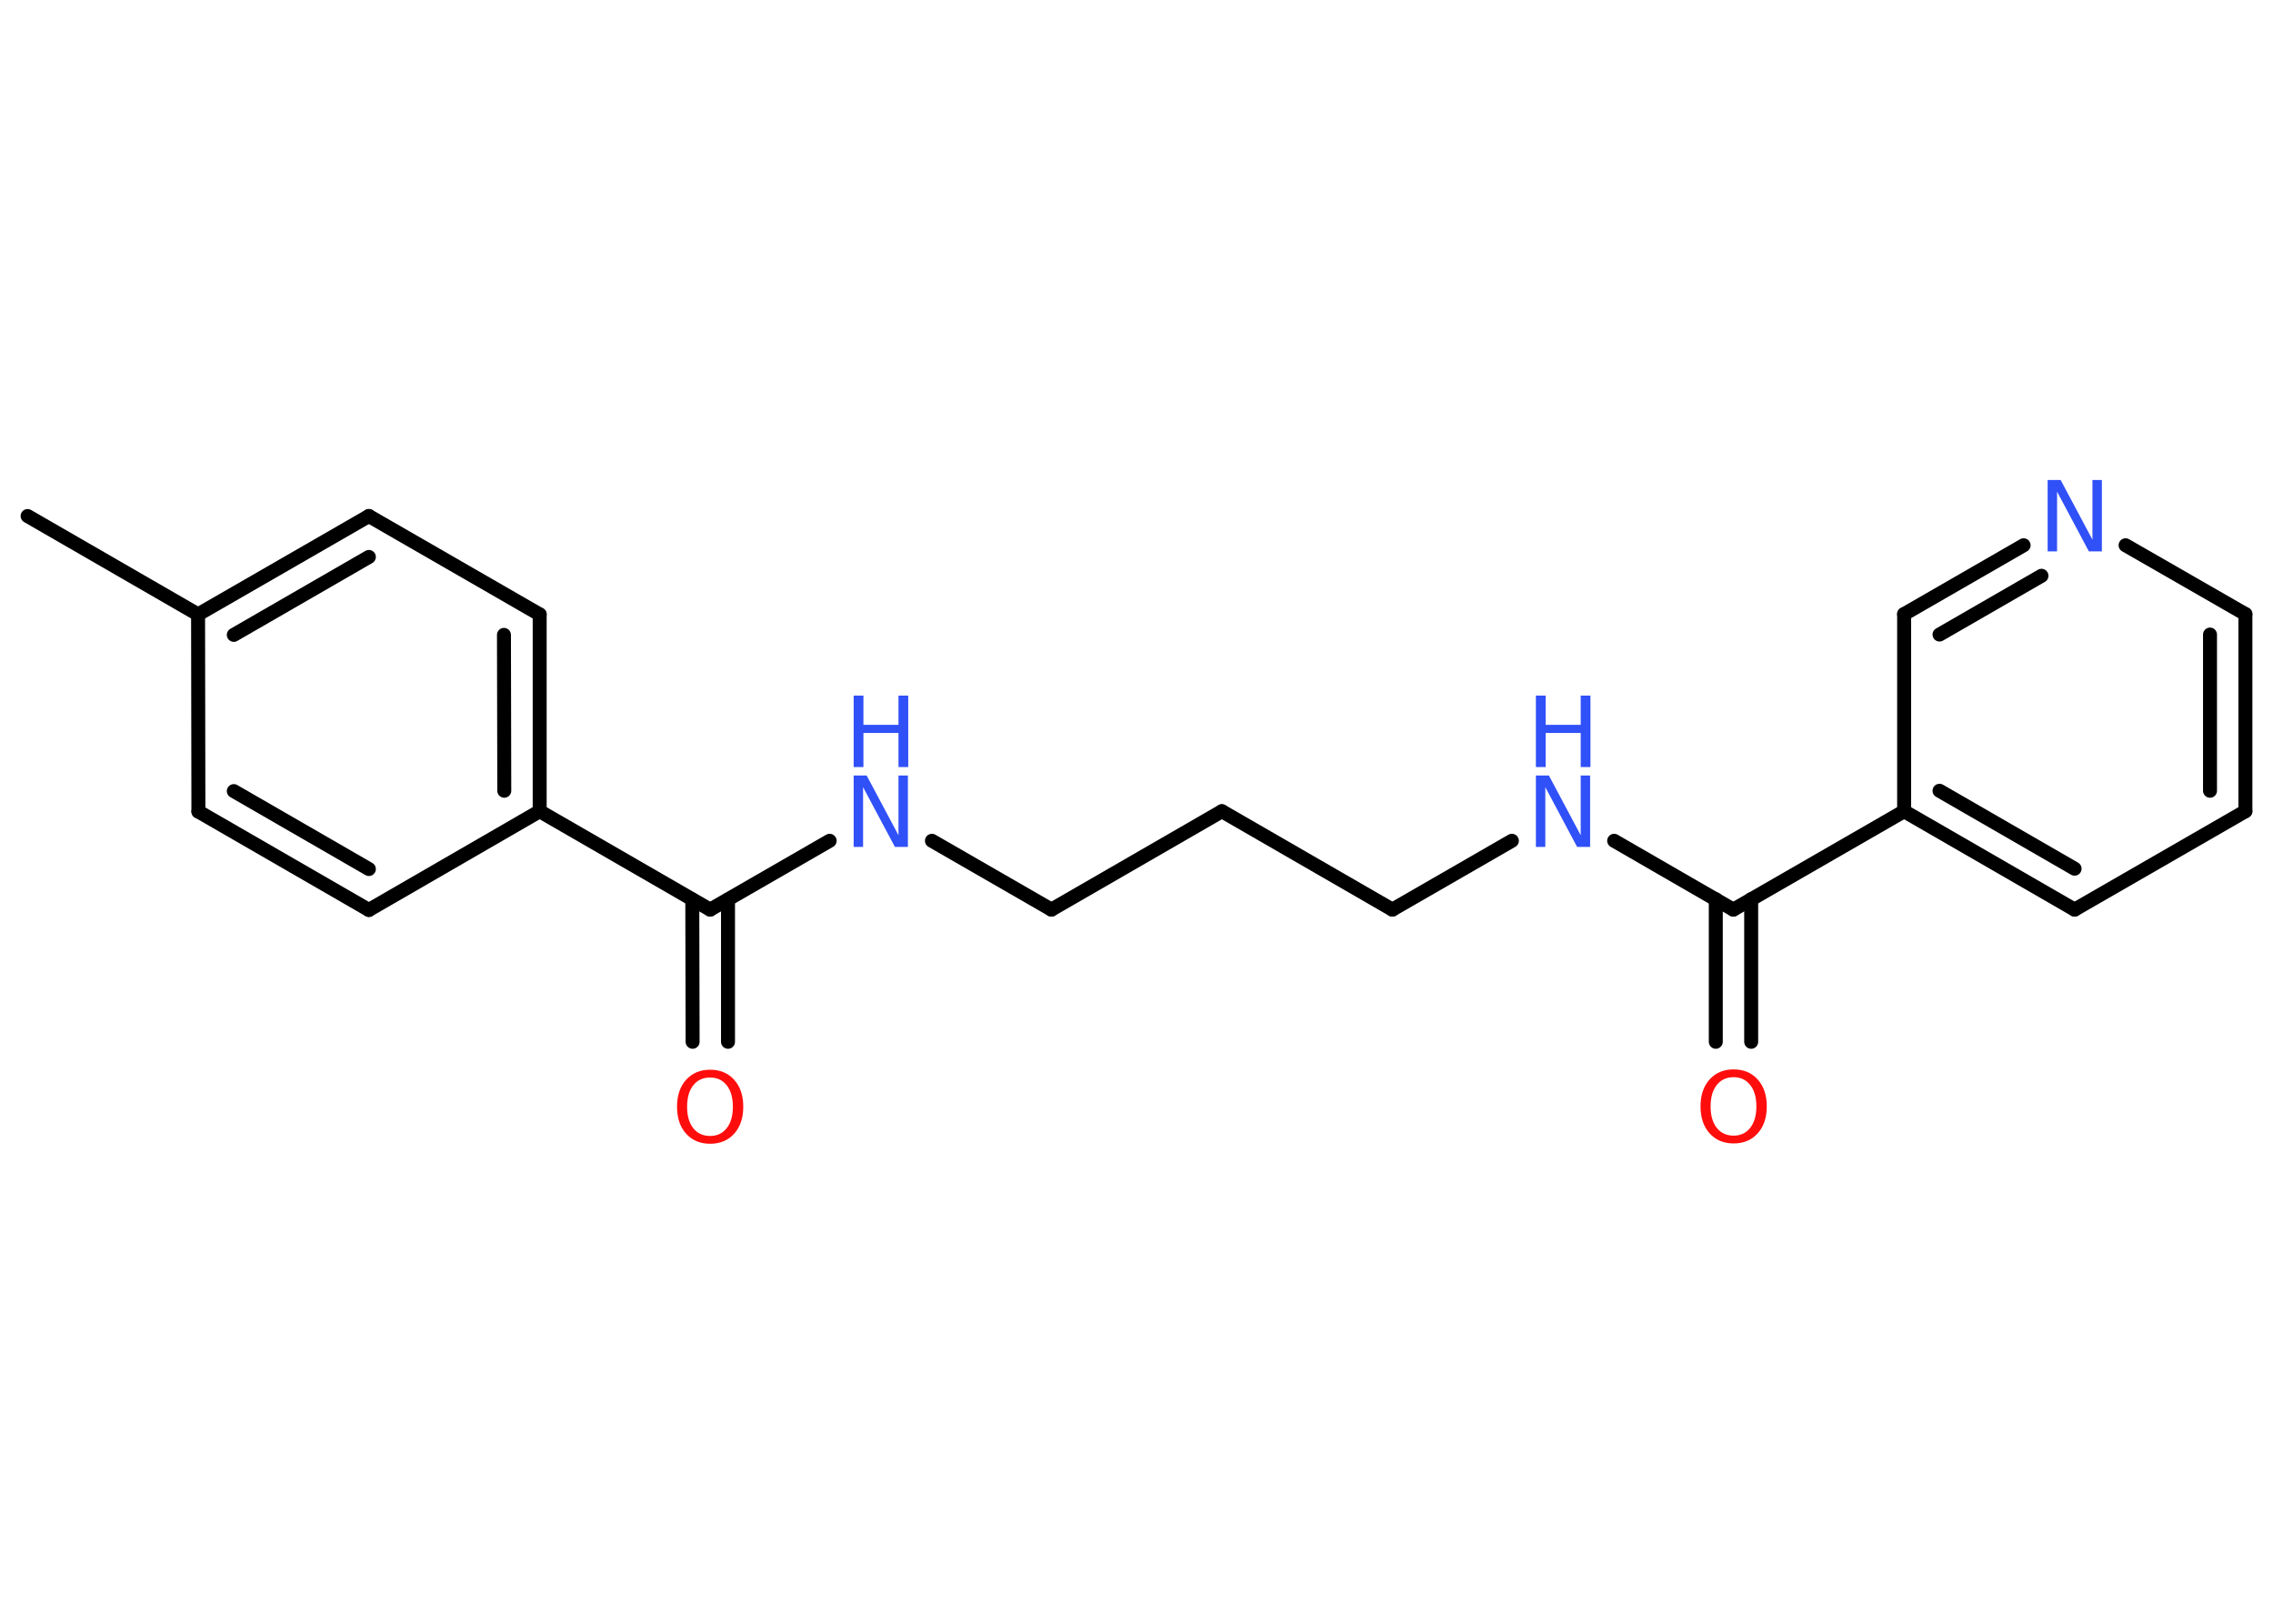 <?xml version='1.0' encoding='UTF-8'?>
<!DOCTYPE svg PUBLIC "-//W3C//DTD SVG 1.1//EN" "http://www.w3.org/Graphics/SVG/1.1/DTD/svg11.dtd">
<svg version='1.2' xmlns='http://www.w3.org/2000/svg' xmlns:xlink='http://www.w3.org/1999/xlink' width='70.0mm' height='50.0mm' viewBox='0 0 70.0 50.0'>
  <desc>Generated by the Chemistry Development Kit (http://github.com/cdk)</desc>
  <g stroke-linecap='round' stroke-linejoin='round' stroke='#000000' stroke-width='.43' fill='#3050F8'>
    <rect x='.0' y='.0' width='70.0' height='50.0' fill='#FFFFFF' stroke='none'/>
    <g id='mol1' class='mol'>
      <line id='mol1bnd1' class='bond' x1='.85' y1='15.89' x2='6.1' y2='18.92'/>
      <g id='mol1bnd2' class='bond'>
        <line x1='11.36' y1='15.89' x2='6.1' y2='18.92'/>
        <line x1='11.36' y1='17.15' x2='7.2' y2='19.55'/>
      </g>
      <line id='mol1bnd3' class='bond' x1='11.36' y1='15.89' x2='16.62' y2='18.92'/>
      <g id='mol1bnd4' class='bond'>
        <line x1='16.62' y1='24.98' x2='16.62' y2='18.92'/>
        <line x1='15.53' y1='24.35' x2='15.52' y2='19.55'/>
      </g>
      <line id='mol1bnd5' class='bond' x1='16.62' y1='24.98' x2='21.87' y2='28.01'/>
      <g id='mol1bnd6' class='bond'>
        <line x1='22.42' y1='27.7' x2='22.42' y2='32.08'/>
        <line x1='21.32' y1='27.7' x2='21.33' y2='32.08'/>
      </g>
      <line id='mol1bnd7' class='bond' x1='21.87' y1='28.01' x2='25.55' y2='25.89'/>
      <line id='mol1bnd8' class='bond' x1='28.7' y1='25.89' x2='32.38' y2='28.01'/>
      <line id='mol1bnd9' class='bond' x1='32.38' y1='28.01' x2='37.63' y2='24.98'/>
      <line id='mol1bnd10' class='bond' x1='37.63' y1='24.98' x2='42.88' y2='28.01'/>
      <line id='mol1bnd11' class='bond' x1='42.88' y1='28.01' x2='46.56' y2='25.89'/>
      <line id='mol1bnd12' class='bond' x1='49.71' y1='25.89' x2='53.38' y2='28.01'/>
      <g id='mol1bnd13' class='bond'>
        <line x1='53.93' y1='27.69' x2='53.93' y2='32.08'/>
        <line x1='52.84' y1='27.69' x2='52.84' y2='32.08'/>
      </g>
      <line id='mol1bnd14' class='bond' x1='53.38' y1='28.01' x2='58.64' y2='24.98'/>
      <g id='mol1bnd15' class='bond'>
        <line x1='58.64' y1='24.98' x2='63.89' y2='28.01'/>
        <line x1='59.73' y1='24.35' x2='63.89' y2='26.75'/>
      </g>
      <line id='mol1bnd16' class='bond' x1='63.89' y1='28.01' x2='69.15' y2='24.98'/>
      <g id='mol1bnd17' class='bond'>
        <line x1='69.15' y1='24.98' x2='69.15' y2='18.91'/>
        <line x1='68.06' y1='24.35' x2='68.06' y2='19.54'/>
      </g>
      <line id='mol1bnd18' class='bond' x1='69.15' y1='18.91' x2='65.46' y2='16.79'/>
      <g id='mol1bnd19' class='bond'>
        <line x1='62.32' y1='16.79' x2='58.64' y2='18.91'/>
        <line x1='62.87' y1='17.73' x2='59.73' y2='19.54'/>
      </g>
      <line id='mol1bnd20' class='bond' x1='58.64' y1='24.98' x2='58.64' y2='18.91'/>
      <line id='mol1bnd21' class='bond' x1='16.62' y1='24.98' x2='11.36' y2='28.02'/>
      <g id='mol1bnd22' class='bond'>
        <line x1='6.11' y1='24.99' x2='11.36' y2='28.02'/>
        <line x1='7.2' y1='24.36' x2='11.36' y2='26.76'/>
      </g>
      <line id='mol1bnd23' class='bond' x1='6.1' y1='18.92' x2='6.11' y2='24.99'/>
      <path id='mol1atm7' class='atom' d='M21.87 33.18q-.33 .0 -.52 .24q-.19 .24 -.19 .66q.0 .42 .19 .66q.19 .24 .52 .24q.32 .0 .51 -.24q.19 -.24 .19 -.66q.0 -.42 -.19 -.66q-.19 -.24 -.51 -.24zM21.87 32.94q.46 .0 .74 .31q.28 .31 .28 .83q.0 .52 -.28 .83q-.28 .31 -.74 .31q-.46 .0 -.74 -.31q-.28 -.31 -.28 -.83q.0 -.52 .28 -.83q.28 -.31 .74 -.31z' stroke='none' fill='#FF0D0D'/>
      <g id='mol1atm8' class='atom'>
        <path d='M26.29 23.88h.4l.98 1.84v-1.84h.29v2.2h-.4l-.98 -1.84v1.84h-.29v-2.2z' stroke='none'/>
        <path d='M26.29 21.42h.3v.9h1.08v-.9h.3v2.2h-.3v-1.05h-1.08v1.05h-.3v-2.2z' stroke='none'/>
      </g>
      <g id='mol1atm12' class='atom'>
        <path d='M47.3 23.88h.4l.98 1.84v-1.84h.29v2.2h-.4l-.98 -1.84v1.84h-.29v-2.2z' stroke='none'/>
        <path d='M47.3 21.42h.3v.9h1.08v-.9h.3v2.2h-.3v-1.05h-1.08v1.05h-.3v-2.2z' stroke='none'/>
      </g>
      <path id='mol1atm14' class='atom' d='M53.39 33.17q-.33 .0 -.52 .24q-.19 .24 -.19 .66q.0 .42 .19 .66q.19 .24 .52 .24q.32 .0 .51 -.24q.19 -.24 .19 -.66q.0 -.42 -.19 -.66q-.19 -.24 -.51 -.24zM53.39 32.93q.46 .0 .74 .31q.28 .31 .28 .83q.0 .52 -.28 .83q-.28 .31 -.74 .31q-.46 .0 -.74 -.31q-.28 -.31 -.28 -.83q.0 -.52 .28 -.83q.28 -.31 .74 -.31z' stroke='none' fill='#FF0D0D'/>
      <path id='mol1atm19' class='atom' d='M63.06 14.78h.4l.98 1.84v-1.84h.29v2.2h-.4l-.98 -1.84v1.84h-.29v-2.2z' stroke='none'/>
    </g>
  </g>
</svg>
